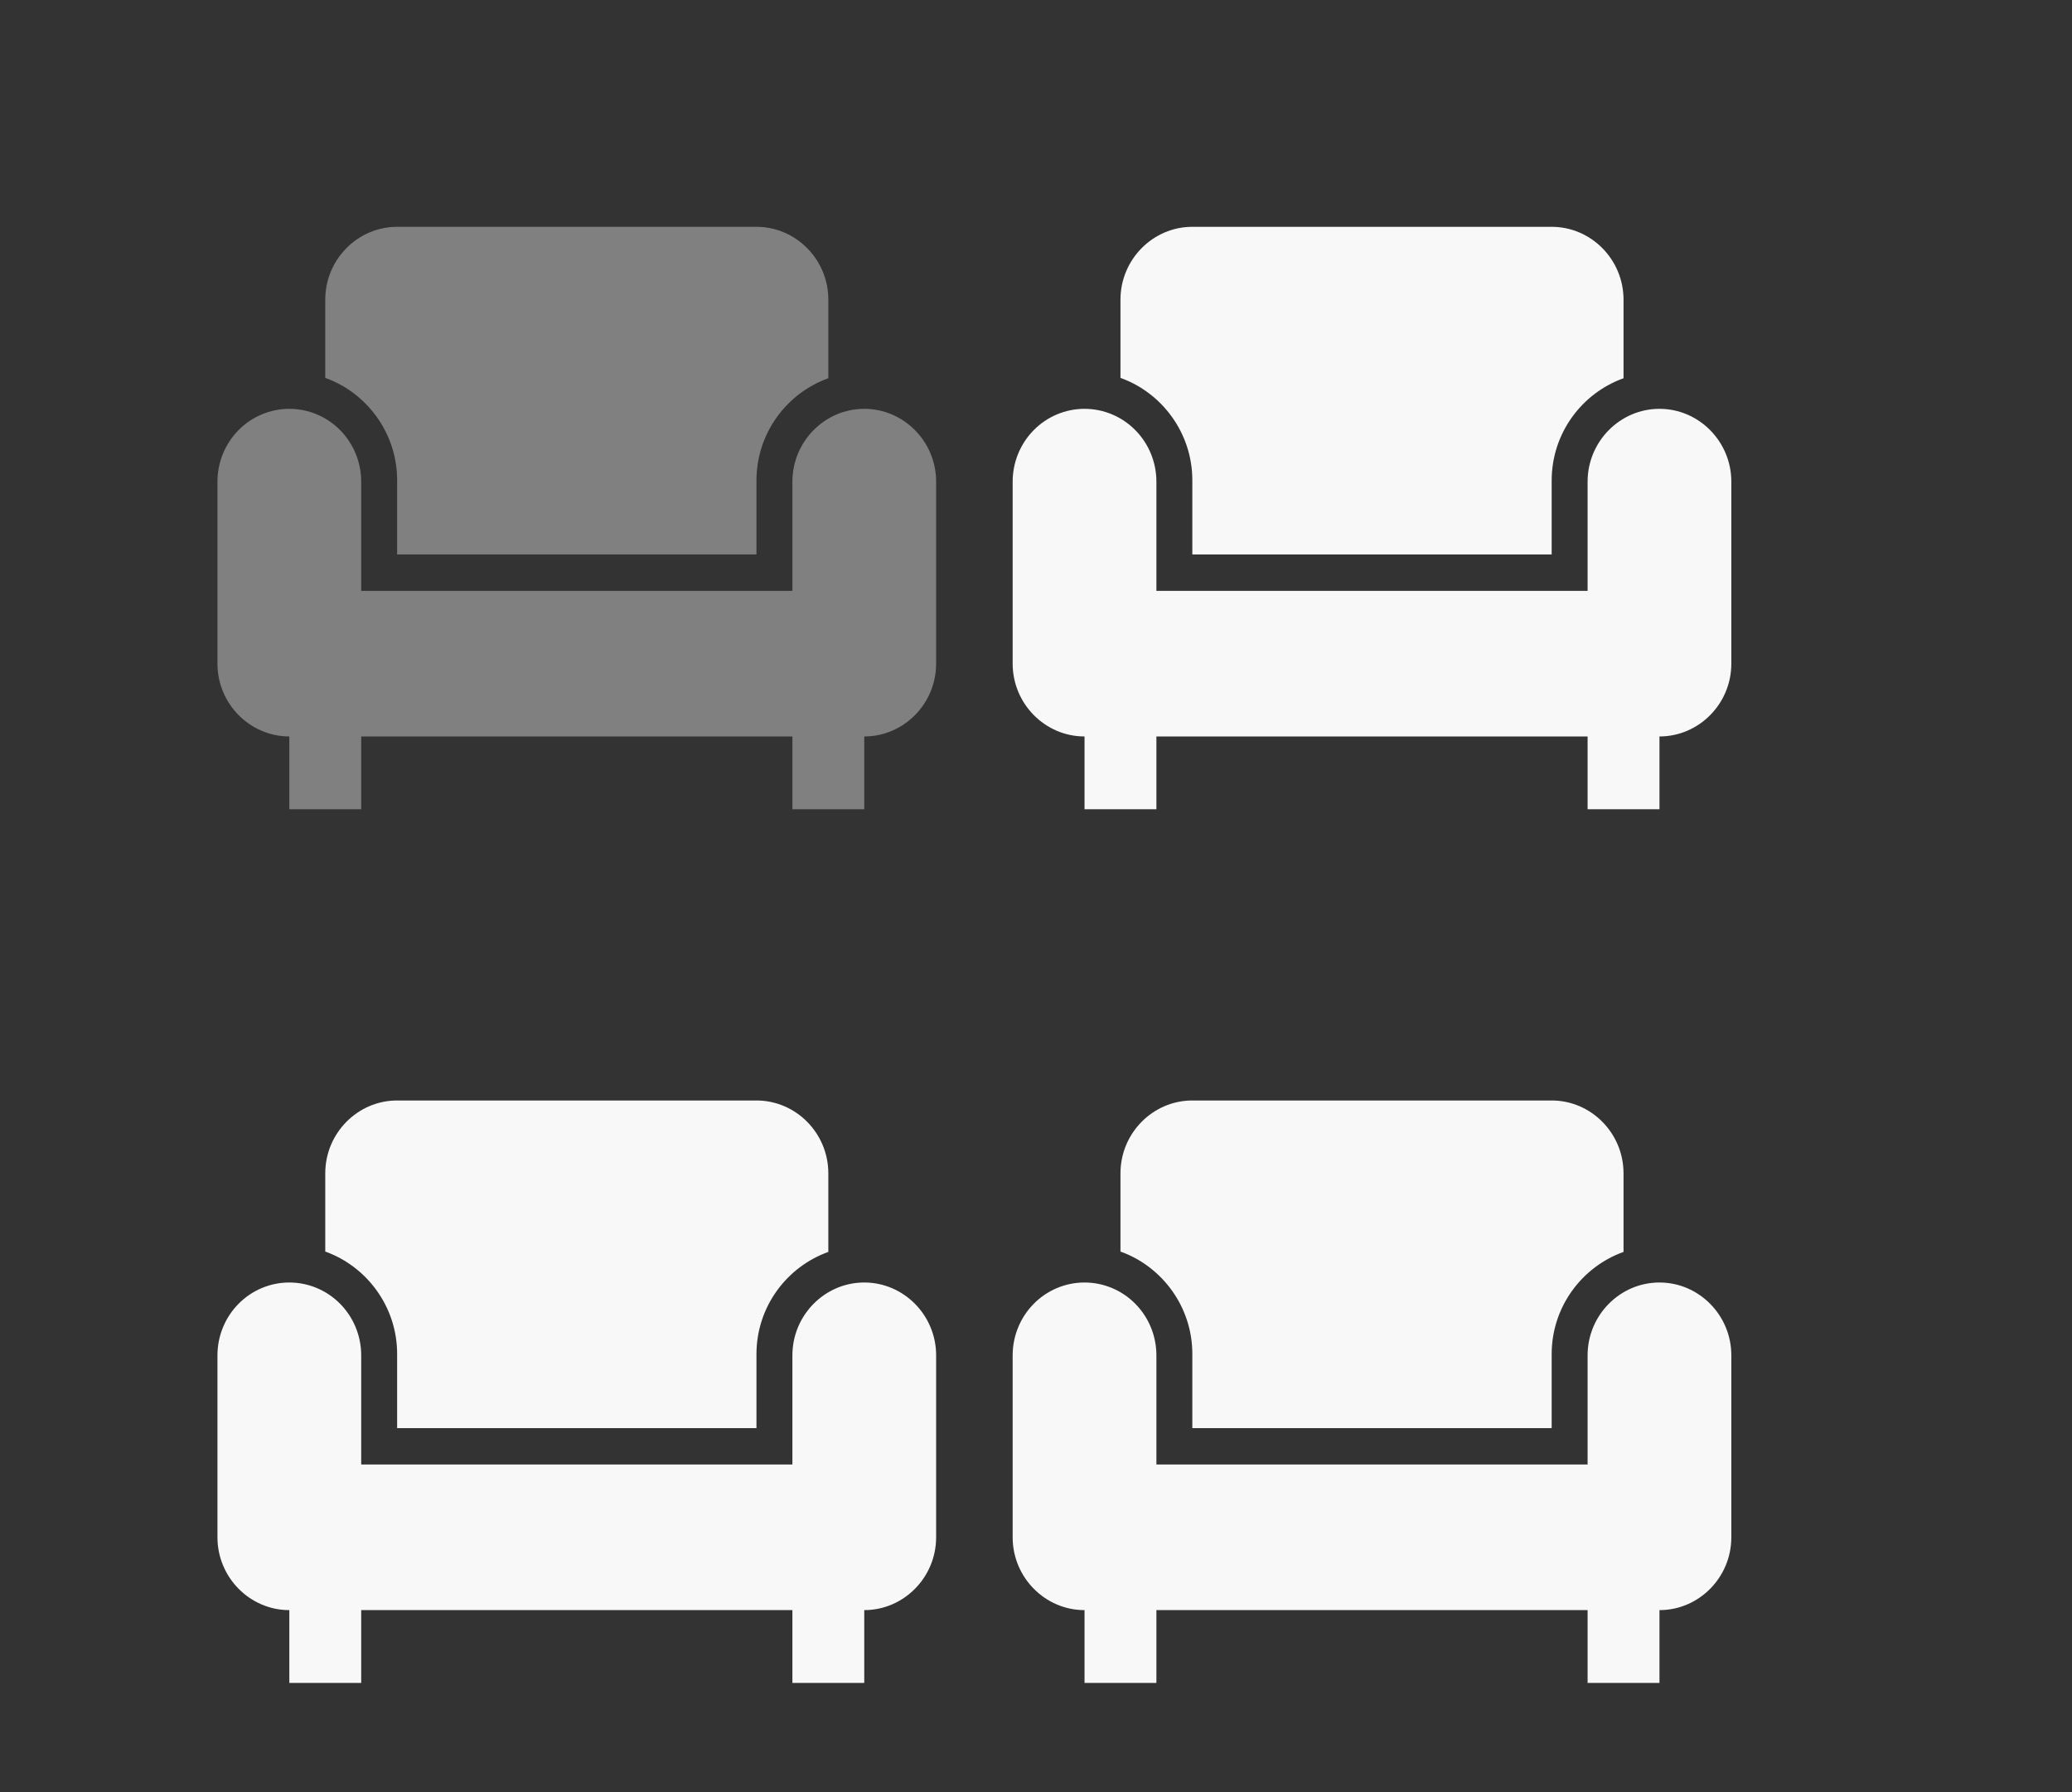 <svg width="185" height="160" viewBox="0 0 185 160" fill="none" xmlns="http://www.w3.org/2000/svg">
<rect x="0" y="0" width="185" height="160" fill="#333333" stroke="none"/>
<path d="M29.041 111.737V104.75C29.041 101.175 31.929 98.25 35.458 98.25H67.541C71.071 98.25 73.958 101.175 73.958 104.75V111.77C70.237 113.102 67.541 116.678 67.541 120.903V127.5H35.458V120.87C35.458 116.677 32.763 113.07 29.041 111.737ZM77.166 114.5C73.637 114.5 70.75 117.425 70.75 121V130.75H32.25V121C32.25 119.276 31.574 117.623 30.37 116.404C29.167 115.185 27.535 114.5 25.833 114.5C24.131 114.5 22.499 115.185 21.296 116.404C20.093 117.623 19.416 119.276 19.416 121V137.25C19.416 140.825 22.304 143.75 25.833 143.75V150.25H32.25V143.75H70.75V150.25H77.166V143.75C80.696 143.75 83.583 140.825 83.583 137.25V121C83.583 117.425 80.696 114.5 77.166 114.5Z" fill="#F8F8F8"/>
<path d="M100.042 111.737V104.75C100.042 101.175 102.929 98.25 106.458 98.25H138.542C142.071 98.25 144.958 101.175 144.958 104.75V111.77C141.237 113.102 138.542 116.678 138.542 120.903V127.5H106.458V120.87C106.458 116.677 103.763 113.07 100.042 111.737ZM148.167 114.5C144.637 114.5 141.75 117.425 141.75 121V130.75H103.25V121C103.25 119.276 102.574 117.623 101.37 116.404C100.167 115.185 98.535 114.5 96.833 114.5C95.131 114.5 93.499 115.185 92.296 116.404C91.093 117.623 90.416 119.276 90.416 121V137.25C90.416 140.825 93.304 143.75 96.833 143.75V150.25H103.25V143.75H141.75V150.25H148.167V143.75C151.696 143.75 154.583 140.825 154.583 137.25V121C154.583 117.425 151.696 114.5 148.167 114.5Z" fill="#F8F8F8"/>
<path d="M29.041 33.737V26.75C29.041 23.175 31.929 20.25 35.458 20.25H67.541C71.071 20.25 73.958 23.175 73.958 26.75V33.77C70.237 35.102 67.541 38.678 67.541 42.903V49.5H35.458V42.87C35.458 38.678 32.763 35.07 29.041 33.737ZM77.166 36.5C73.637 36.5 70.75 39.425 70.75 43V52.75H32.25V43C32.25 41.276 31.574 39.623 30.37 38.404C29.167 37.185 27.535 36.5 25.833 36.5C24.131 36.5 22.499 37.185 21.296 38.404C20.093 39.623 19.416 41.276 19.416 43V59.25C19.416 62.825 22.304 65.75 25.833 65.75V72.25H32.25V65.75H70.75V72.25H77.166V65.75C80.696 65.75 83.583 62.825 83.583 59.25V43C83.583 39.425 80.696 36.5 77.166 36.5Z" fill="#808080"/>
<path d="M100.042 33.737V26.75C100.042 23.175 102.929 20.25 106.458 20.25H138.542C142.071 20.25 144.958 23.175 144.958 26.75V33.77C141.237 35.102 138.542 38.678 138.542 42.903V49.5H106.458V42.87C106.458 38.678 103.763 35.07 100.042 33.737ZM148.167 36.5C144.637 36.5 141.75 39.425 141.75 43V52.75H103.25V43C103.25 41.276 102.574 39.623 101.37 38.404C100.167 37.185 98.535 36.5 96.833 36.5C95.131 36.5 93.499 37.185 92.296 38.404C91.093 39.623 90.416 41.276 90.416 43V59.25C90.416 62.825 93.304 65.75 96.833 65.75V72.25H103.25V65.75H141.75V72.25H148.167V65.75C151.696 65.75 154.583 62.825 154.583 59.25V43C154.583 39.425 151.696 36.5 148.167 36.5Z" fill="#F8F8F8"/>
</svg>
